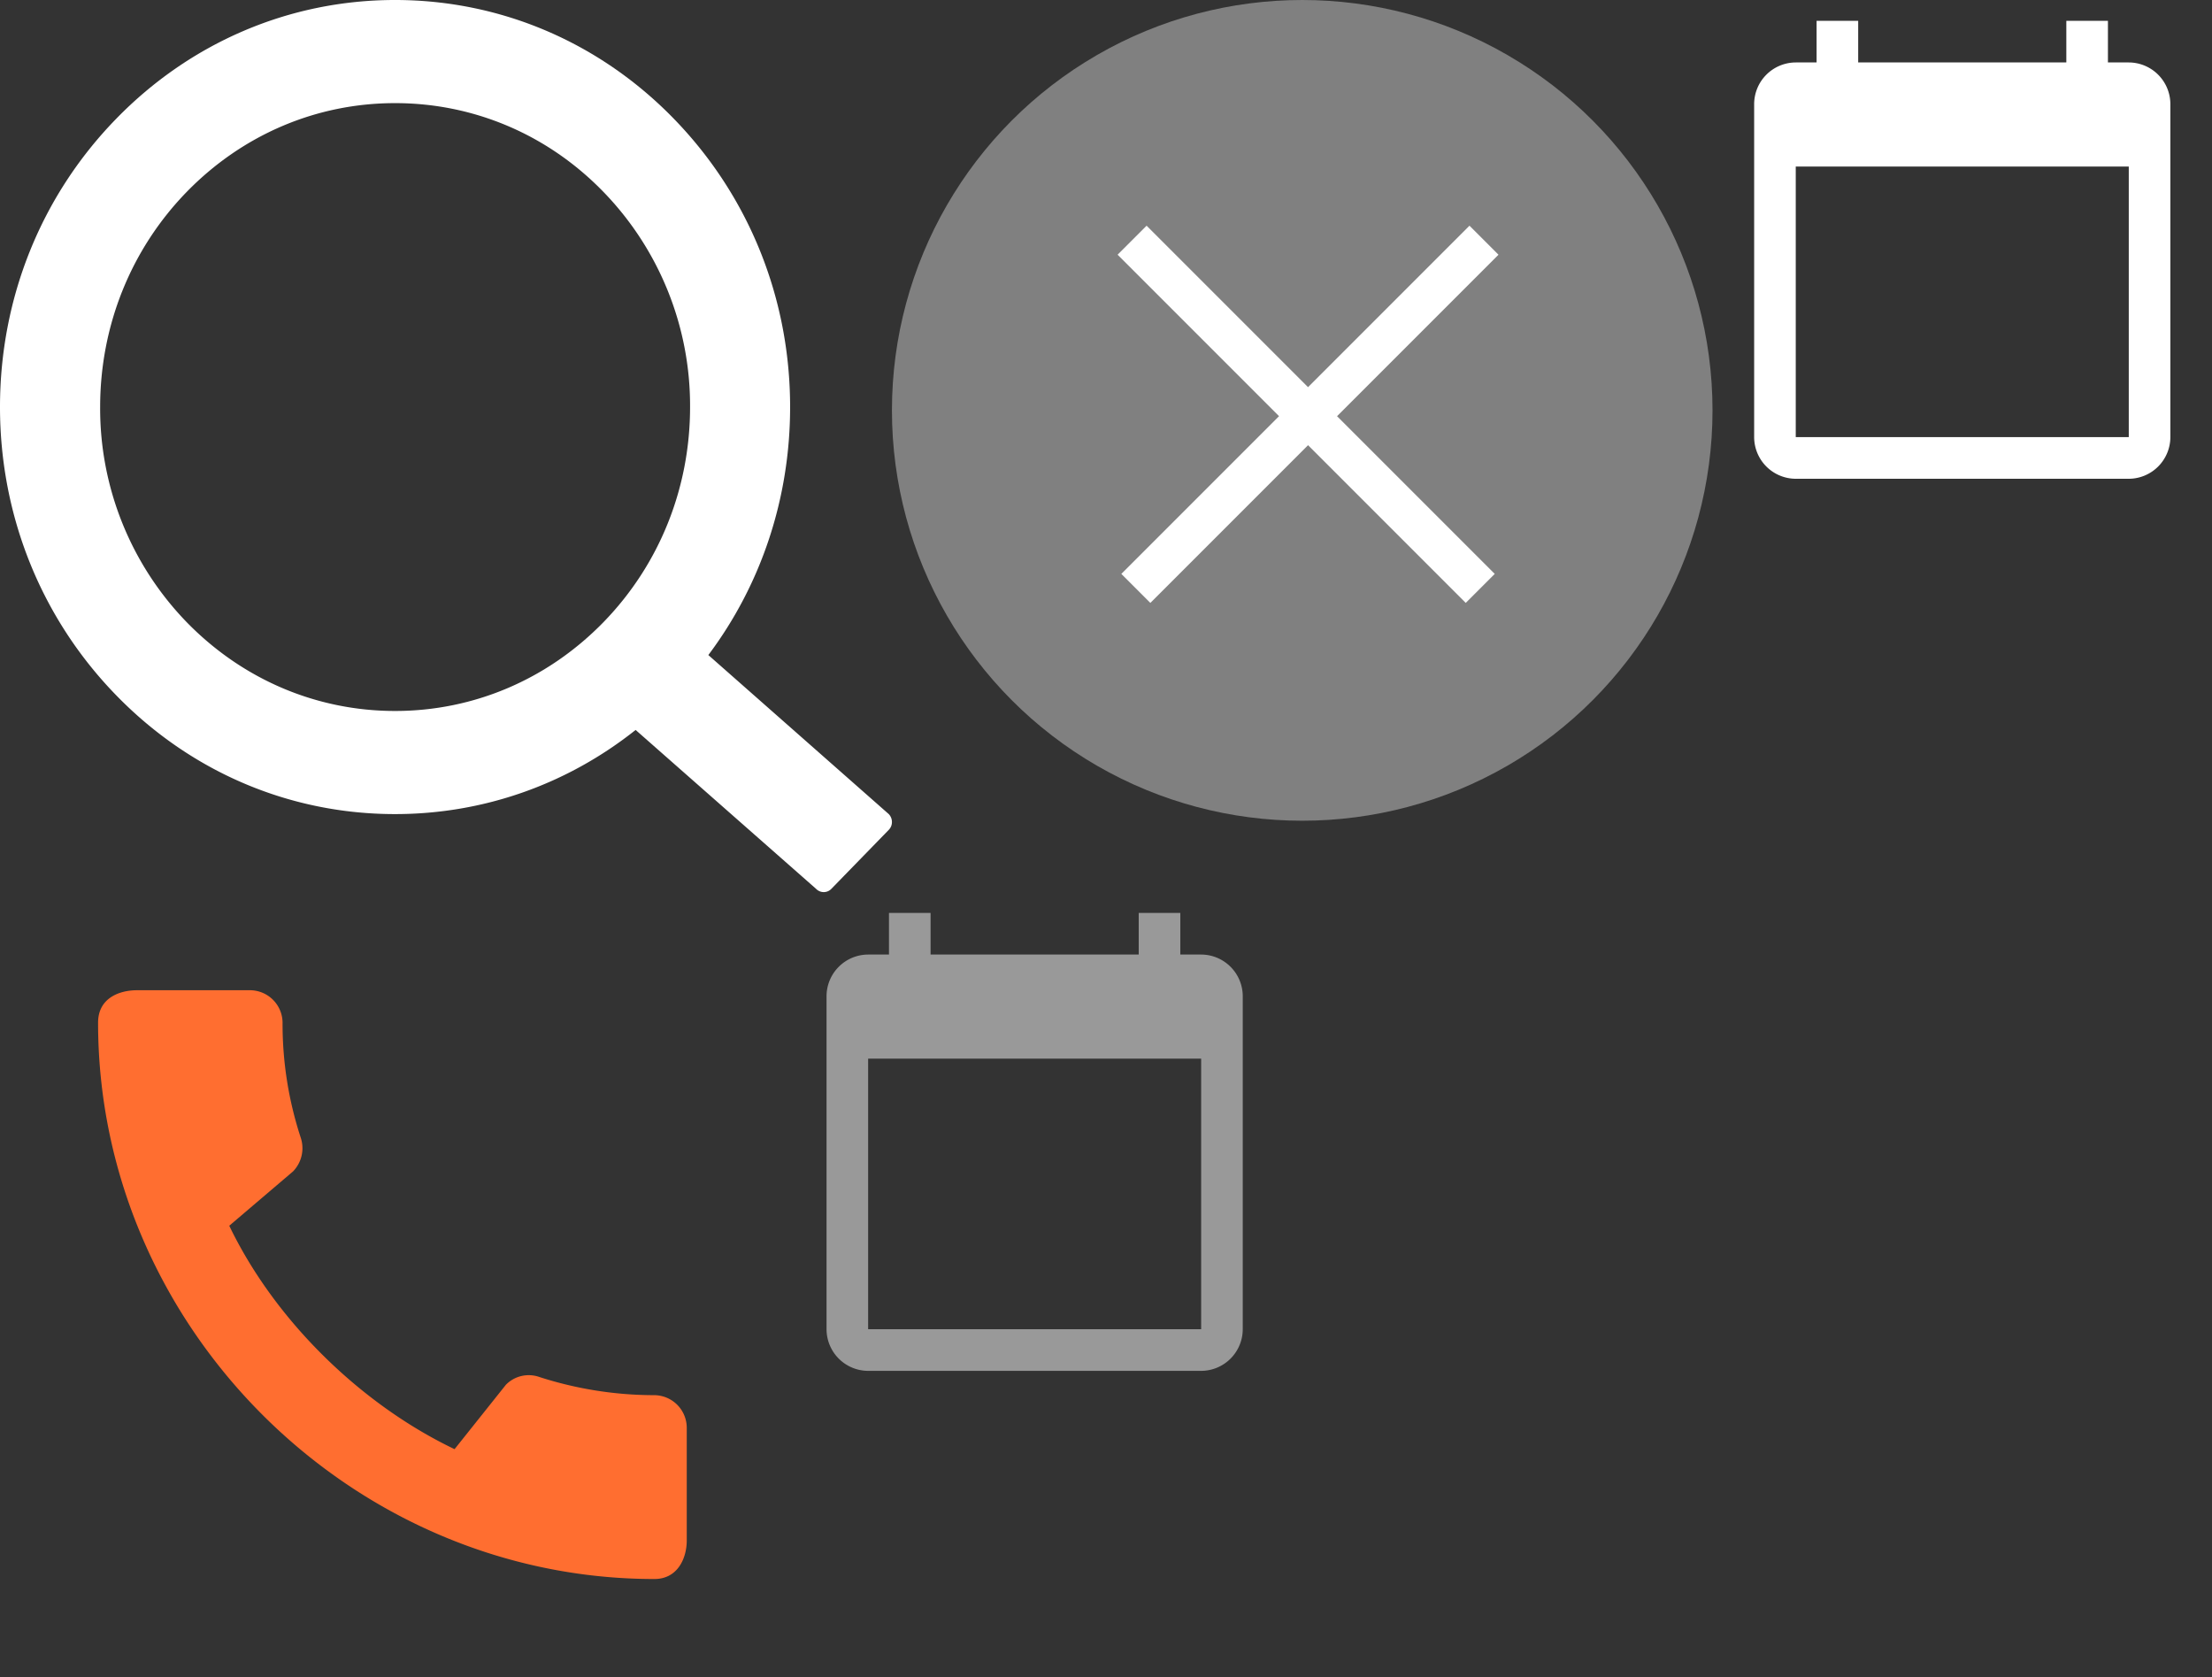 <?xml version="1.0" encoding="utf-8"?><svg width="62" height="47" viewBox="0 0 62 47" xmlns="http://www.w3.org/2000/svg" xmlns:xlink="http://www.w3.org/1999/xlink"><rect x="0" y="0" width="62" height="47" fill="#333333" stroke="none"/><view id="calendar_gray" viewBox="22 25 14 14"/><svg width="14" height="14" fill="none" viewBox="0 0 14 14" x="22" y="25" xmlns="http://www.w3.org/2000/svg"><g clip-path="url(#aa)"><path d="M11.667 1.75h-.584V.583H9.917V1.75H4.083V.583H2.917V1.75h-.584a1.17 1.17 0 0 0-1.166 1.167v9.333a1.17 1.17 0 0 0 1.166 1.167h9.334a1.17 1.17 0 0 0 1.166-1.167V2.917a1.17 1.17 0 0 0-1.166-1.167Zm0 10.5H2.333V4.667h9.334v7.583Z" fill="#999"/></g><defs><clipPath id="aa"><path fill="#fff" d="M0 0h14v14H0z"/></clipPath></defs></svg><view id="calendar_white" viewBox="48 0 14 14"/><svg width="14" height="14" fill="none" viewBox="0 0 14 14" x="48" xmlns="http://www.w3.org/2000/svg"><g clip-path="url(#ba)"><path d="M11.667 1.75h-.584V.583H9.917V1.75H4.083V.583H2.917V1.75h-.584a1.17 1.17 0 0 0-1.166 1.167v9.333a1.17 1.17 0 0 0 1.166 1.167h9.334a1.17 1.17 0 0 0 1.166-1.167V2.917a1.17 1.17 0 0 0-1.166-1.167Zm0 10.5H2.333V4.667h9.334v7.583Z" fill="#fff"/></g><defs><clipPath id="ba"><path fill="#fff" d="M0 0h14v14H0z"/></clipPath></defs></svg><view id="call" viewBox="0 25 22 22"/><svg width="22" height="22" fill="none" viewBox="0 0 22 22" y="25" xmlns="http://www.w3.org/2000/svg"><path d="M18.343 14.098a10.49 10.49 0 0 1-3.236-.513.896.896 0 0 0-.926.22l-1.44 1.806c-2.593-1.238-5.023-3.575-6.315-6.261l1.787-1.522a.935.935 0 0 0 .22-.935 10.223 10.223 0 0 1-.513-3.235.916.916 0 0 0-.907-.908H3.84c-.495 0-1.091.22-1.091.908 0 8.515 7.086 15.592 15.593 15.592.65 0 .907-.578.907-1.082v-3.162a.916.916 0 0 0-.907-.908Z" fill="#FF6E30"/></svg><view id="search" viewBox="0 0 25 25"/><svg width="25" height="25" fill="none" viewBox="0 0 25 25" xmlns="http://www.w3.org/2000/svg"><path d="m24.911 22.814-5.057-4.457c1.487-1.98 2.292-4.403 2.292-6.95 0-3.05-1.156-5.909-3.245-8.065C16.812 1.186 14.03 0 11.073 0s-5.74 1.19-7.829 3.342C1.152 5.494 0 8.357 0 11.407c0 3.045 1.155 5.912 3.244 8.064 2.09 2.156 4.869 3.343 7.829 3.343 2.473 0 4.82-.83 6.743-2.358l5.058 4.453a.3.3 0 0 0 .214.091.294.294 0 0 0 .214-.091l1.61-1.654a.312.312 0 0 0 .088-.22.319.319 0 0 0-.089-.221ZM16.92 17.43c-1.565 1.608-3.639 2.494-5.846 2.494-2.207 0-4.282-.886-5.847-2.494a8.603 8.603 0 0 1-2.42-6.023c0-2.274.86-4.415 2.42-6.023 1.565-1.608 3.64-2.494 5.847-2.494 2.207 0 4.285.882 5.846 2.494a8.602 8.602 0 0 1 2.422 6.023c0 2.274-.86 4.414-2.422 6.023Z" fill="#fff"/></svg><view id="search-cls" viewBox="25 0 23 23"/><svg width="23" height="23" fill="none" viewBox="0 0 23 23" x="25" xmlns="http://www.w3.org/2000/svg"><circle cx="11.5" cy="11.5" r="11.5" fill="gray"/><path fill="#fff" d="m7.138 6.325 9.758 9.758-.813.813-9.758-9.758z"/><path fill="#fff" d="m6.43 16.083 9.758-9.758.813.813-9.758 9.758z"/></svg></svg>